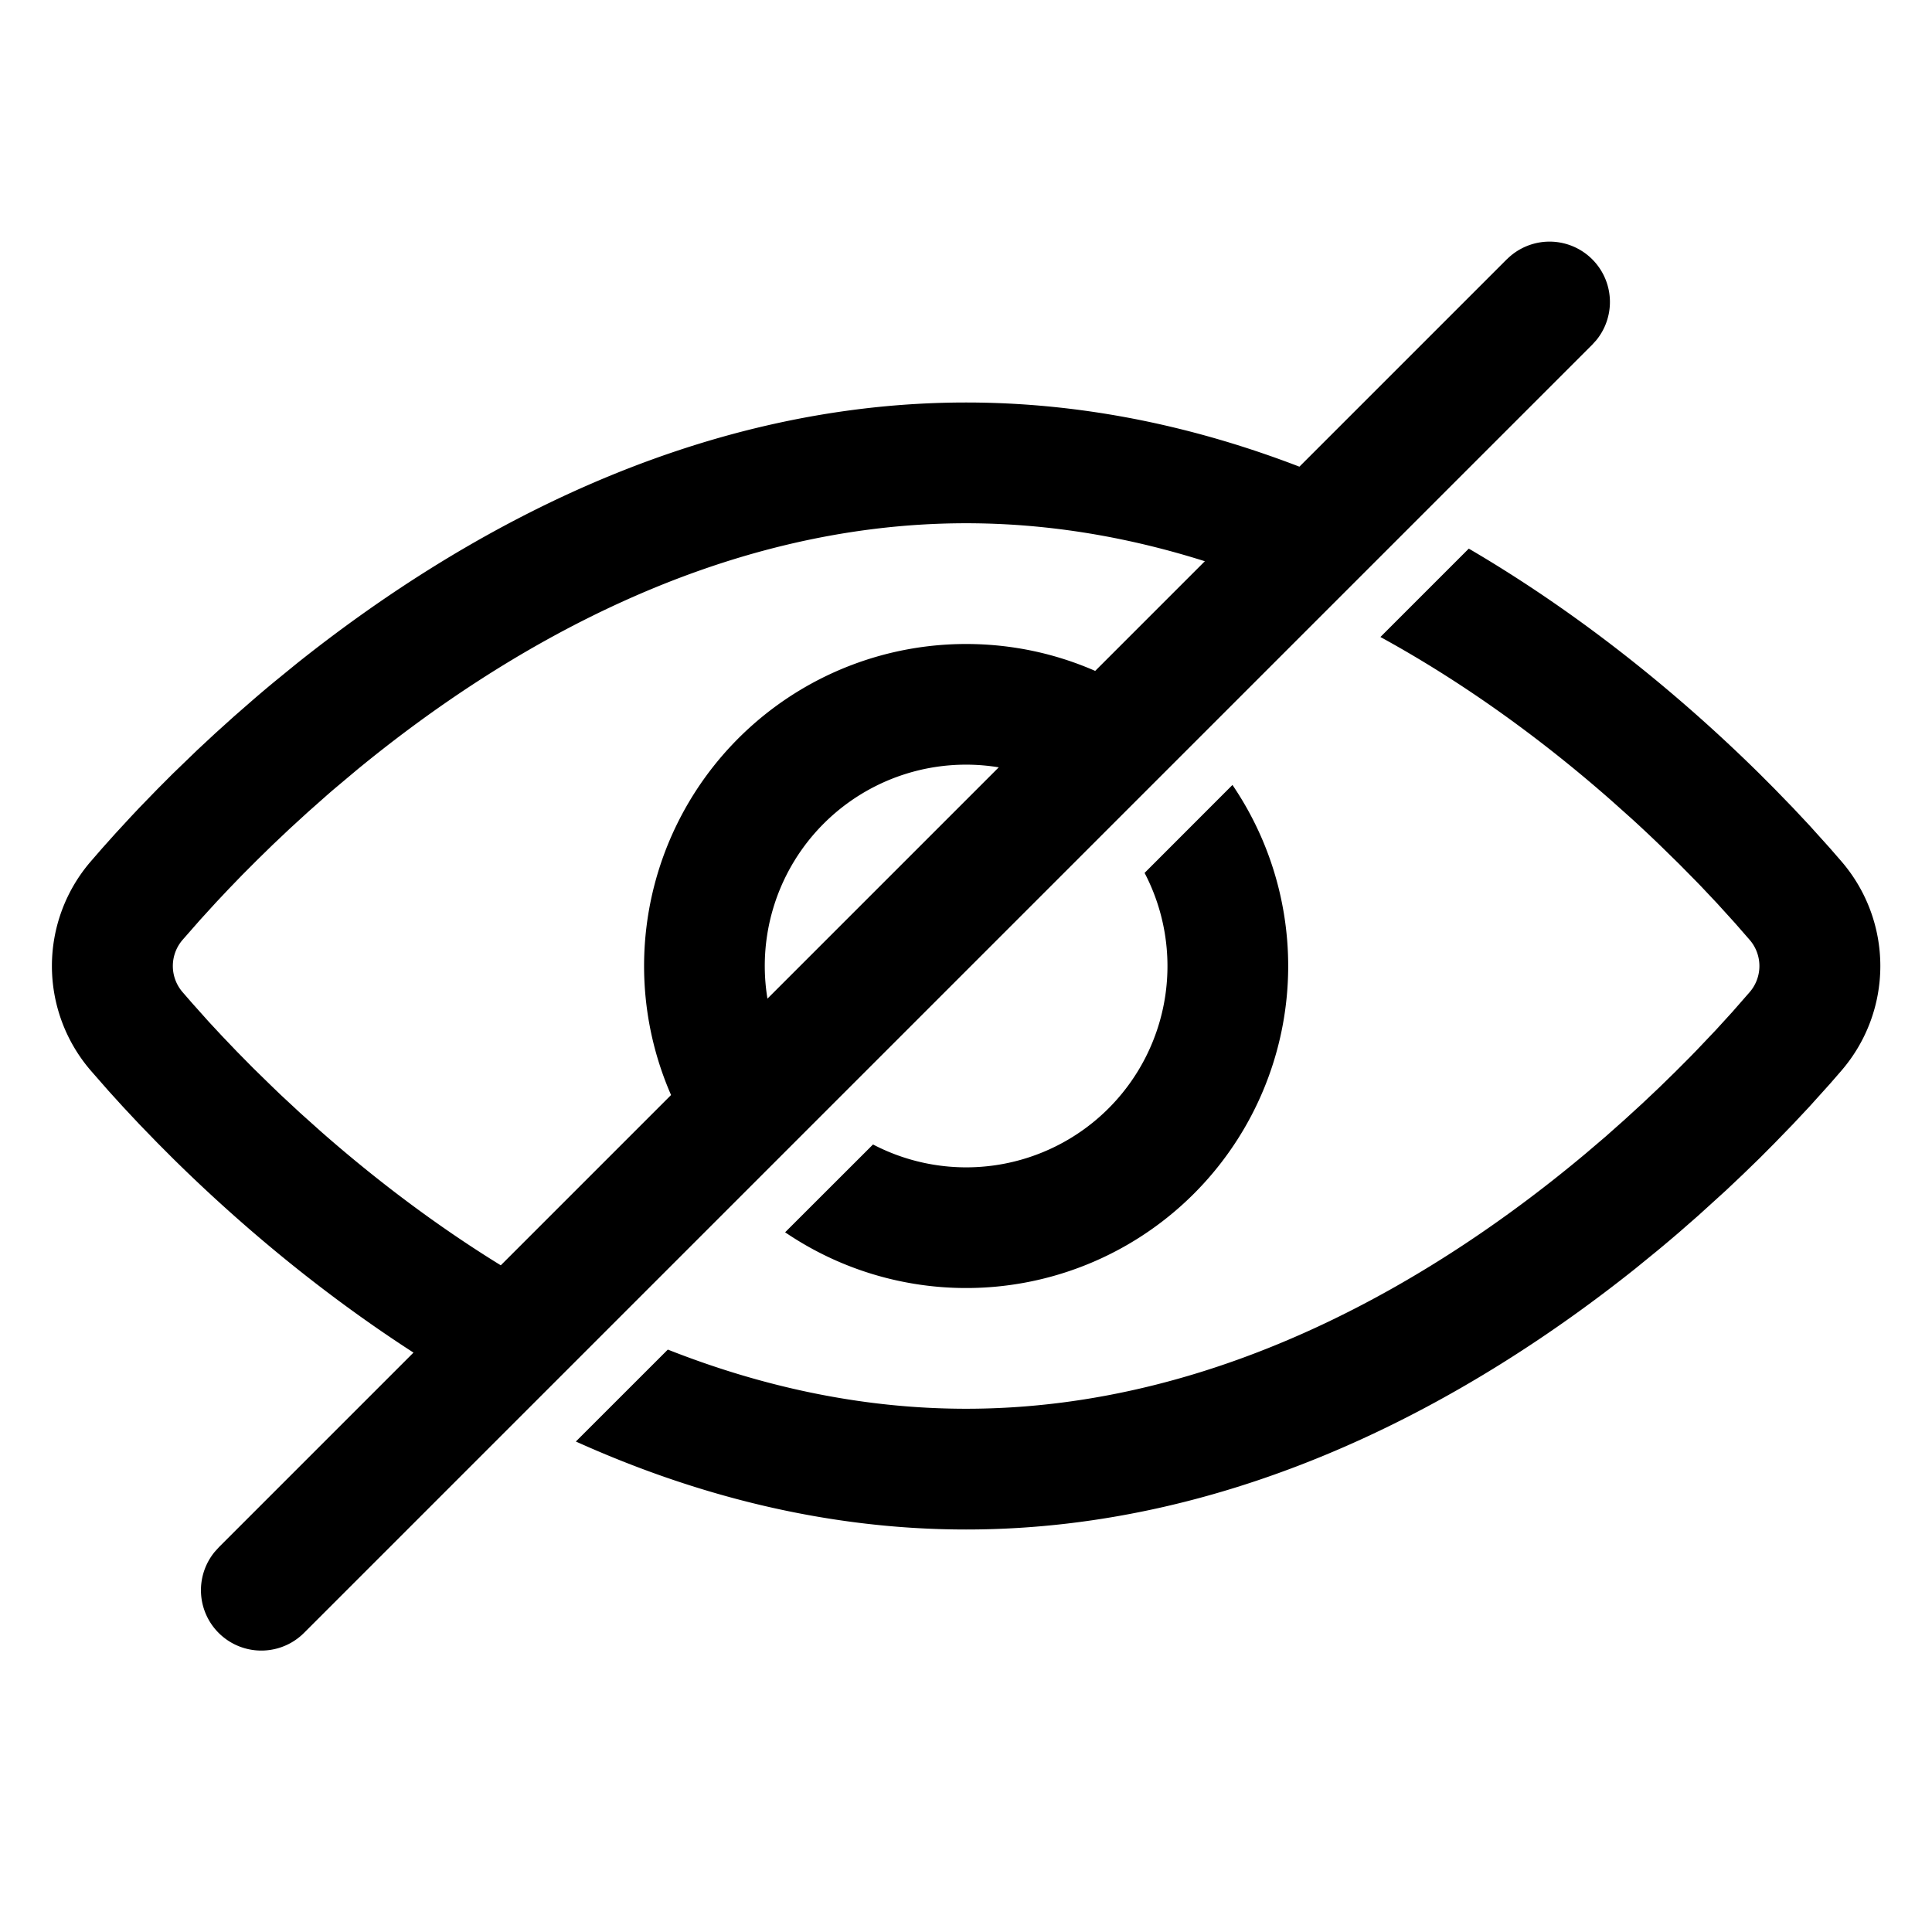 <svg xmlns="http://www.w3.org/2000/svg" viewBox="0 0 48 48" role="img"><path d="M37.44 6.44a1.5 1.5 0 012.224 2.007l-.103.114-32 32a1.5 1.5 0 01-2.225-2.008l.103-.114 32-32zm-6.82 13.062a8 8 0 01-11.114 11.114l2.184-2.182a5 5 0 006.747-6.747l2.183-2.185zM24.003 16c1.667 0 3.215.51 4.496 1.382l-2.185 2.183a5 5 0 00-6.746 6.746l-2.183 2.185A8 8 0 0124.003 16zm12.488-2.37c3.056 1.788 5.522 3.914 7.227 5.597l.371.372.454.468.407.434.518.575.283.326a3.979 3.979 0 010 5.196l-.283.326-.518.575-.407.434-.454.468-.37.372-.405.393-.43.407-.694.63-.493.431c-.17.145-.342.291-.519.437l-.542.442C36.663 34.683 30.866 38 24.003 38c-3.552 0-6.82-.889-9.696-2.186l2.285-2.284c2.26.892 4.752 1.47 7.411 1.47 6.389 0 11.807-3.337 15.386-6.335l.5-.426.472-.419.447-.409.42-.397.393-.384.365-.366.172-.177.473-.498.406-.445.434-.496a.992.992 0 000-1.296l-.362-.415-.45-.496-.349-.37c-.06-.064-.124-.13-.188-.195l-.404-.41-.44-.431c-.228-.221-.47-.449-.725-.682l-.527-.471c-1.538-1.352-3.476-2.822-5.73-4.056l2.195-2.195zM24.003 10c3.551 0 6.817.888 9.692 2.184l-2.284 2.284C29.15 13.578 26.66 13 24.003 13c-6.236 0-11.548 3.18-15.127 6.12l-.511.429c-.084.07-.166.141-.247.212l-.473.419-.447.409-.42.397-.393.384-.365.366-.336.348-.308.327-.406.445-.435.496a.992.992 0 000 1.296l.232.267.42.47.33.355.367.384.404.41.44.43.232.224.493.458.526.471c1.538 1.351 3.476 2.822 5.728 4.055l-2.195 2.195c-3.055-1.786-5.52-3.911-7.224-5.594l-.371-.372-.454-.468-.406-.434-.358-.394-.444-.507a3.979 3.979 0 010-5.196l.283-.326.334-.373.382-.414.209-.222.454-.468.371-.372.616-.595.443-.412.469-.423.494-.431c.168-.145.341-.291.518-.437l.542-.442C11.343 13.317 17.14 10 24.003 10z"/></svg>